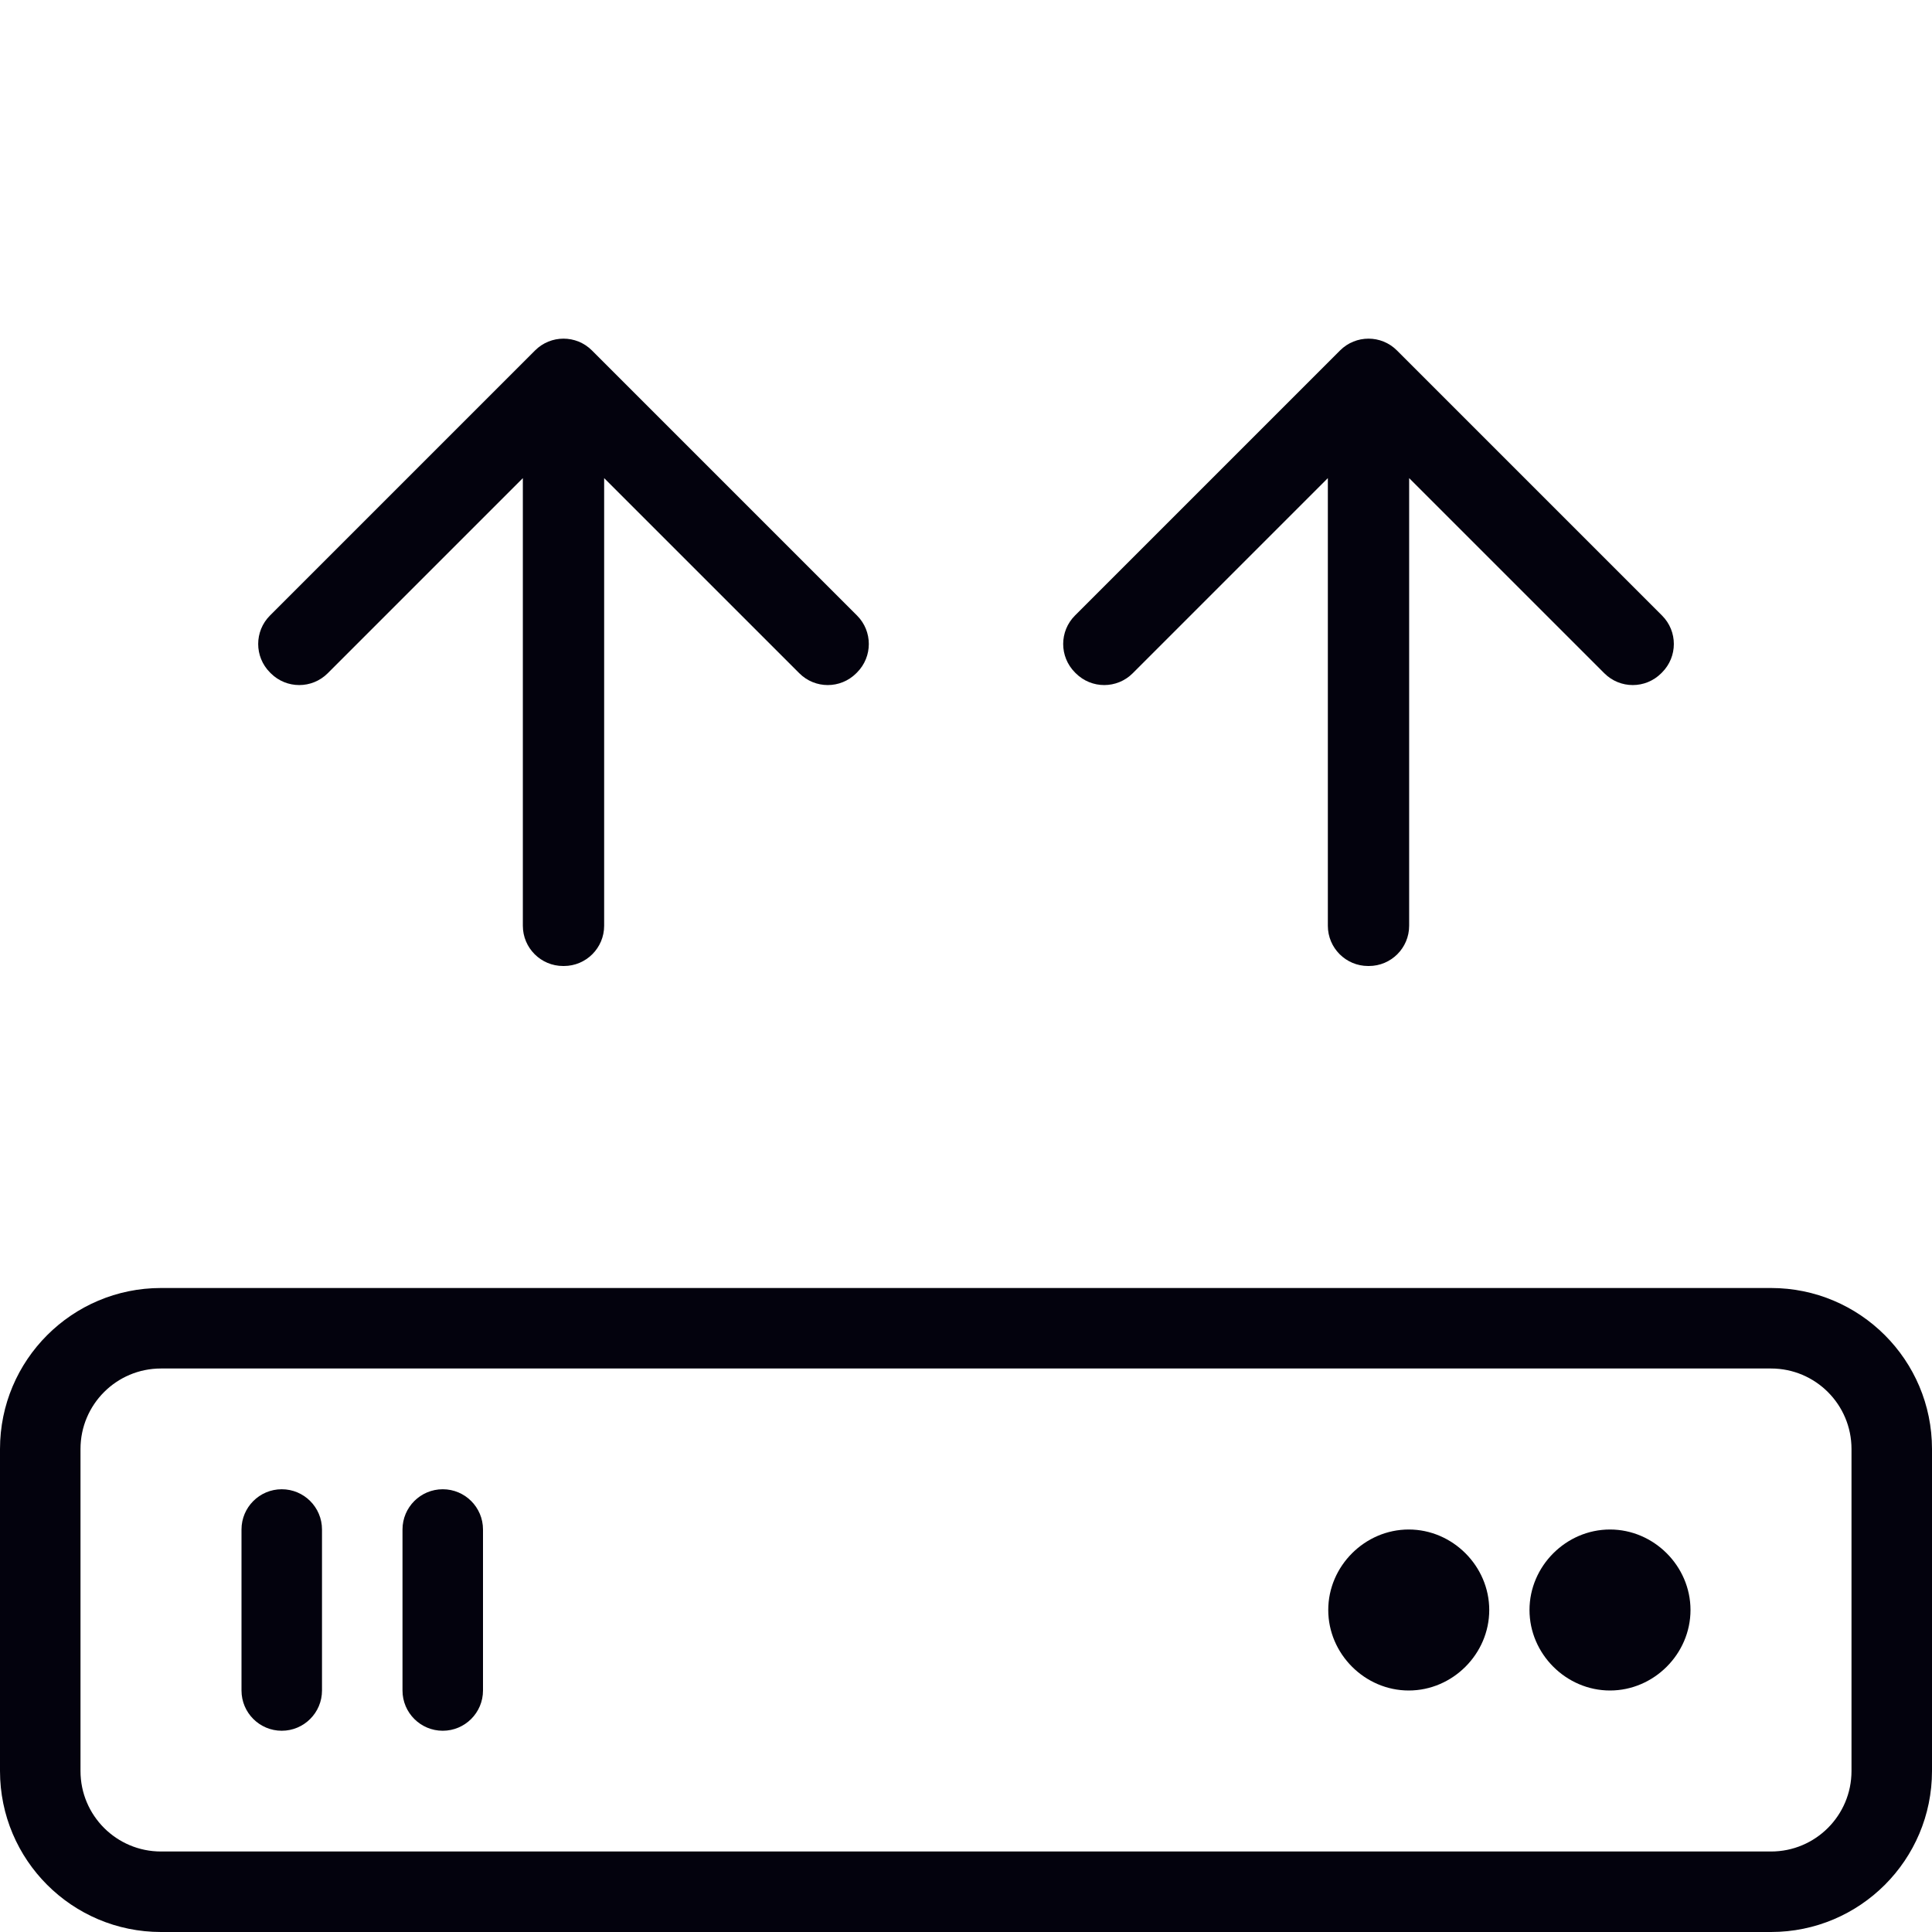 <svg width="48" height="48" viewBox="0 0 48 48" fill="none" xmlns="http://www.w3.org/2000/svg">
<path fill-rule="evenodd" clip-rule="evenodd" d="M44 34H4C2.895 34 2 34.895 2 36V44C2 45.105 2.895 46 4 46H44C45.105 46 46 45.105 46 44V36C46 34.895 45.105 34 44 34ZM4 32C1.791 32 0 33.791 0 36V44C0 46.209 1.791 48 4 48H44C46.209 48 48 46.209 48 44V36C48 33.791 46.209 32 44 32H4Z" fill="#03020D"/>
<path d="M38 40C38 38.909 38.909 38 40 38C41.091 38 42 38.909 42 40C42 41.091 41.091 42 40 42C38.909 42 38 41.091 38 40Z" fill="#03020D"/>
<path d="M33 40C33 38.909 33.909 38 35 38C36.091 38 37 38.909 37 40C37 41.091 36.091 42 35 42C33.909 42 33 41.091 33 40Z" fill="#03020D"/>
<path fill-rule="evenodd" clip-rule="evenodd" d="M11 37C11.552 37 12 37.448 12 38L12 42C12 42.552 11.552 43 11 43C10.448 43 10 42.552 10 42L10 38C10 37.448 10.448 37 11 37Z" fill="#03020D"/>
<path fill-rule="evenodd" clip-rule="evenodd" d="M7 37C7.552 37 8 37.448 8 38L8 42C8 42.552 7.552 43 7 43C6.448 43 6 42.552 6 42L6 38C6 37.448 6.448 37 7 37Z" fill="#03020D"/>
<path d="M35.01 23C35.01 23.552 34.562 24 34.01 24H33.99C33.438 24 32.99 23.552 32.99 23V11.879L28.142 16.727C27.751 17.118 27.118 17.118 26.727 16.727L26.707 16.707C26.317 16.316 26.317 15.683 26.707 15.293L33.293 8.707C33.684 8.316 34.317 8.316 34.707 8.707L41.293 15.293C41.684 15.683 41.684 16.316 41.293 16.707L41.273 16.727C40.882 17.118 40.249 17.118 39.859 16.727L35.01 11.879V23Z" fill="#03020D"/>
<path d="M15.01 23C15.01 23.552 14.562 24 14.01 24H13.99C13.438 24 12.99 23.552 12.99 23V11.879L8.142 16.727C7.751 17.118 7.118 17.118 6.727 16.727L6.707 16.707C6.317 16.316 6.317 15.683 6.707 15.293L13.293 8.707C13.684 8.316 14.317 8.316 14.707 8.707L21.293 15.293C21.683 15.683 21.683 16.316 21.293 16.707L21.273 16.727C20.882 17.118 20.249 17.118 19.859 16.727L15.01 11.879V23Z" fill="#03020D"/>
</svg>
